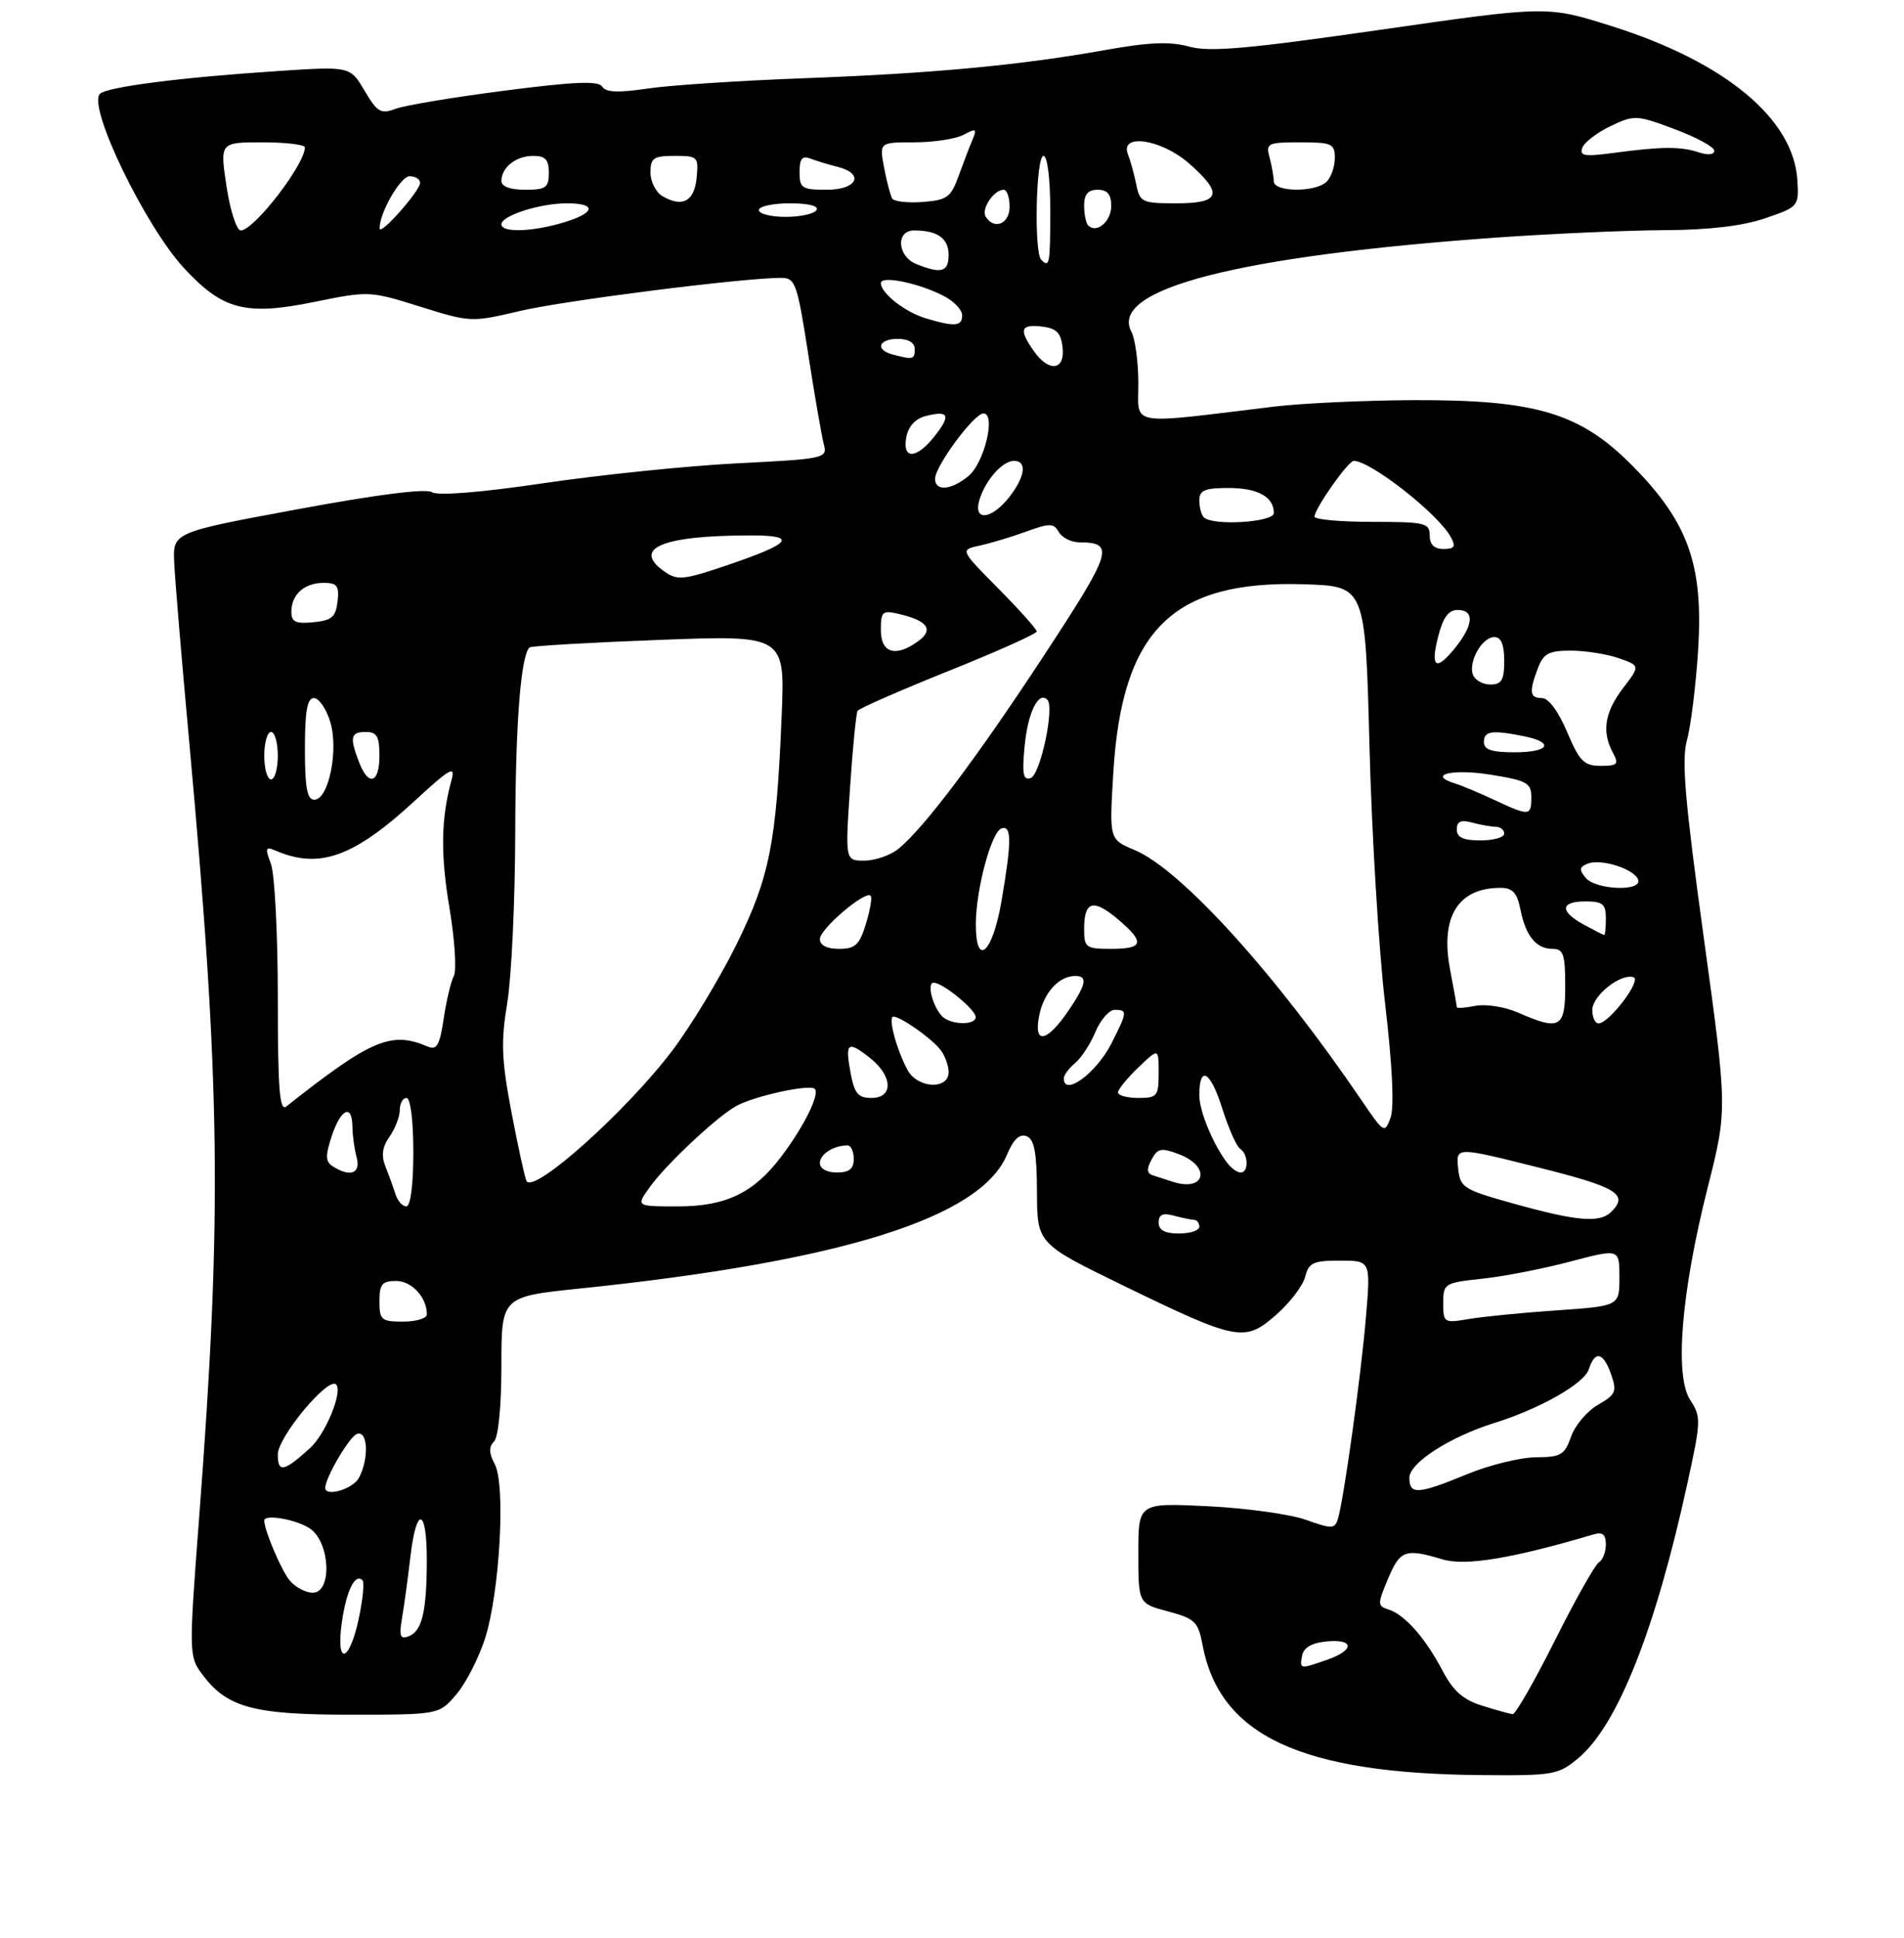 <?xml version="1.0" encoding="UTF-8" standalone="no"?>
<!DOCTYPE svg PUBLIC "-//W3C//DTD SVG 1.1//EN" "http://www.w3.org/Graphics/SVG/1.1/DTD/svg11.dtd" >
<svg xmlns="http://www.w3.org/2000/svg" xmlns:xlink="http://www.w3.org/1999/xlink" version="1.1" viewBox="0 0 281 286">
 <g >
 <path fill="currentColor"
d=" M 232.98 259.37 C 238.75 254.50 244.33 240.44 249.04 218.83 C 251.05 209.65 251.07 209.04 249.44 206.55 C 247.11 203.00 248.13 190.64 252.03 175.20 C 254.94 163.69 254.94 163.69 251.44 138.28 C 248.66 118.09 248.15 112.12 248.97 109.19 C 249.54 107.16 250.27 101.22 250.61 96.00 C 251.41 83.44 249.22 77.19 241.11 68.91 C 233.31 60.95 226.84 58.98 208.64 59.04 C 201.42 59.07 192.12 59.50 188.00 60.00 C 166.21 62.64 168.00 62.95 168.00 56.57 C 168.00 53.44 167.54 50.01 166.98 48.96 C 163.60 42.65 182.69 37.75 221.19 35.03 C 229.27 34.47 240.29 33.98 245.69 33.96 C 252.21 33.93 257.17 33.34 260.50 32.21 C 265.44 30.52 265.50 30.45 265.26 26.56 C 264.70 17.54 254.64 9.18 237.99 3.90 C 228.37 0.85 228.37 0.85 203.83 4.38 C 184.09 7.22 178.54 7.71 175.52 6.88 C 172.69 6.10 169.61 6.22 163.13 7.38 C 150.47 9.64 137.64 10.84 118.50 11.55 C 109.15 11.90 98.82 12.58 95.55 13.07 C 91.23 13.71 89.39 13.63 88.87 12.78 C 88.32 11.90 84.80 12.04 74.44 13.38 C 66.90 14.35 59.65 15.56 58.33 16.07 C 56.21 16.87 55.67 16.55 53.80 13.38 C 51.67 9.78 51.67 9.78 41.09 10.48 C 26.78 11.41 15.78 12.82 14.75 13.85 C 12.89 15.71 21.36 33.27 27.14 39.54 C 32.85 45.73 36.23 46.61 46.34 44.56 C 54.41 42.91 54.59 42.92 62.00 45.24 C 69.43 47.57 69.57 47.57 76.80 45.87 C 83.38 44.33 109.64 41.00 115.27 41.00 C 117.38 41.00 117.65 41.75 119.28 52.25 C 120.24 58.44 121.28 64.44 121.59 65.59 C 122.13 67.62 121.71 67.71 108.83 68.36 C 101.50 68.73 88.68 70.05 80.34 71.28 C 70.92 72.67 64.65 73.18 63.76 72.62 C 62.86 72.05 55.65 72.96 43.92 75.14 C 25.50 78.55 25.50 78.55 25.71 83.02 C 25.82 85.49 26.82 97.40 27.93 109.50 C 32.56 160.26 32.80 179.14 29.39 223.90 C 27.88 243.70 27.89 244.38 29.74 246.90 C 33.43 251.93 37.24 253.00 51.66 253.00 C 64.82 253.00 64.82 253.00 67.39 249.95 C 68.80 248.28 70.69 244.56 71.60 241.70 C 73.76 234.87 74.64 219.06 73.02 216.04 C 72.15 214.41 72.12 213.48 72.91 212.69 C 73.55 212.05 74.00 207.46 74.00 201.46 C 74.00 191.31 74.00 191.31 85.75 190.10 C 124.20 186.11 144.73 179.67 148.61 170.38 C 149.56 168.11 150.48 167.25 151.50 167.64 C 152.65 168.08 153.01 170.01 153.04 175.86 C 153.07 183.50 153.07 183.50 165.94 189.76 C 182.62 197.86 183.71 198.07 188.36 193.98 C 190.37 192.22 192.29 189.70 192.62 188.39 C 193.14 186.31 193.80 186.00 197.75 186.00 C 202.29 186.00 202.29 186.00 201.60 194.25 C 200.89 202.81 198.32 221.29 197.45 224.12 C 196.99 225.60 196.56 225.61 192.72 224.24 C 190.40 223.42 183.89 222.51 178.25 222.24 C 168.00 221.74 168.00 221.74 168.00 229.16 C 168.00 236.59 168.00 236.59 172.38 237.76 C 176.35 238.82 176.83 239.28 177.47 242.68 C 179.99 256.10 191.97 261.69 218.67 261.91 C 229.35 262.00 229.99 261.88 232.98 259.37 Z  M 218.75 251.67 C 215.94 250.80 214.46 249.49 212.89 246.50 C 210.37 241.69 207.31 238.23 204.93 237.48 C 203.28 236.95 203.28 236.69 204.84 232.97 C 206.63 228.70 207.38 228.43 212.89 230.08 C 216.27 231.10 223.20 229.95 235.25 226.38 C 236.51 226.01 237.00 226.43 237.00 227.87 C 237.00 228.98 236.54 230.17 235.97 230.52 C 235.40 230.87 232.47 236.07 229.46 242.08 C 226.45 248.09 223.65 252.97 223.24 252.92 C 222.83 252.88 220.81 252.32 218.75 251.67 Z  M 192.18 244.25 C 192.40 243.10 193.62 242.39 195.76 242.19 C 199.90 241.79 199.96 243.47 195.85 244.90 C 191.80 246.31 191.79 246.31 192.18 244.25 Z  M 50.47 239.25 C 51.15 234.63 52.42 232.08 53.50 233.17 C 53.80 233.47 53.54 236.02 52.94 238.85 C 51.52 245.47 49.51 245.79 50.47 239.25 Z  M 59.33 238.76 C 59.64 236.97 60.19 232.91 60.56 229.75 C 61.45 222.09 63.00 222.41 62.99 230.25 C 62.97 237.84 62.29 240.68 60.29 241.44 C 59.06 241.91 58.88 241.40 59.33 238.76 Z  M 42.80 233.25 C 41.57 231.83 39.00 225.81 39.00 224.35 C 39.00 223.35 43.85 224.21 45.78 225.56 C 48.75 227.64 49.04 235.00 46.15 235.00 C 45.14 235.00 43.63 234.21 42.80 233.25 Z  M 48.00 219.53 C 48.00 218.05 51.54 212.01 52.66 211.58 C 54.30 210.95 54.49 215.21 52.96 218.07 C 52.08 219.71 48.00 220.92 48.00 219.53 Z  M 208.00 218.04 C 208.00 215.86 213.95 212.02 220.50 209.97 C 227.28 207.86 233.82 204.14 234.49 202.02 C 235.39 199.21 236.63 199.50 237.78 202.80 C 238.66 205.32 238.46 205.77 235.83 207.28 C 234.23 208.20 232.44 210.32 231.86 211.98 C 230.92 214.68 230.36 215.00 226.65 215.02 C 224.37 215.04 219.80 216.16 216.50 217.52 C 209.25 220.51 208.00 220.58 208.00 218.04 Z  M 41.00 214.60 C 41.00 212.03 48.43 203.10 49.60 204.27 C 50.64 205.30 48.04 211.62 45.72 213.70 C 41.87 217.17 41.00 217.34 41.00 214.60 Z  M 56.00 192.00 C 56.00 189.48 56.39 189.00 58.46 189.00 C 60.77 189.00 63.00 191.42 63.00 193.93 C 63.00 194.52 61.42 195.00 59.50 195.00 C 56.28 195.00 56.00 194.76 56.00 192.00 Z  M 213.00 192.27 C 213.00 189.37 213.17 189.27 218.75 188.67 C 221.91 188.34 227.76 187.20 231.75 186.14 C 239.00 184.23 239.00 184.23 239.00 188.46 C 239.00 192.70 239.00 192.70 229.75 193.34 C 224.66 193.69 218.81 194.27 216.75 194.62 C 213.11 195.24 213.00 195.17 213.00 192.27 Z  M 171.00 180.38 C 171.00 179.19 171.60 178.93 173.25 179.37 C 174.49 179.70 175.84 179.98 176.25 179.99 C 176.66 179.99 177.00 180.45 177.00 181.00 C 177.00 181.55 175.65 182.00 174.00 182.00 C 171.90 182.00 171.00 181.51 171.00 180.38 Z  M 223.50 177.62 C 215.86 175.49 215.49 175.25 215.19 172.30 C 214.89 169.21 214.89 169.21 226.94 172.23 C 238.66 175.16 240.39 176.21 237.80 178.80 C 236.12 180.48 232.75 180.20 223.50 177.62 Z  M 58.39 176.25 C 58.08 175.29 57.42 173.46 56.91 172.18 C 56.24 170.51 56.40 169.26 57.49 167.71 C 58.32 166.52 59.00 164.76 59.00 163.78 C 59.00 162.80 59.45 162.00 60.00 162.00 C 60.58 162.00 61.00 165.33 61.00 170.00 C 61.00 174.83 60.59 178.00 59.97 178.00 C 59.40 178.00 58.69 177.21 58.39 176.25 Z  M 95.87 175.19 C 98.27 171.81 105.92 164.65 108.73 163.15 C 111.41 161.71 119.19 160.00 120.19 160.62 C 121.14 161.20 118.70 166.19 115.24 170.73 C 111.22 176.03 107.10 178.00 100.06 178.00 C 93.86 178.00 93.86 178.00 95.87 175.19 Z  M 77.71 174.27 C 77.47 173.85 76.48 169.31 75.50 164.19 C 74.01 156.35 73.91 153.78 74.86 147.99 C 75.49 144.21 76.02 132.88 76.04 122.81 C 76.08 106.77 76.85 96.82 78.14 95.53 C 78.36 95.31 86.93 94.81 97.19 94.42 C 115.85 93.71 115.85 93.71 115.36 105.60 C 114.59 124.43 113.59 129.45 108.62 139.50 C 106.16 144.45 101.92 151.45 99.19 155.05 C 92.45 163.95 78.78 176.18 77.71 174.27 Z  M 173.00 174.34 C 172.18 174.07 170.92 173.66 170.21 173.44 C 169.25 173.14 169.18 172.53 169.95 171.10 C 170.85 169.41 171.37 169.31 173.99 170.30 C 178.82 172.13 177.88 175.97 173.00 174.34 Z  M 49.13 172.10 C 48.02 171.40 47.99 170.57 48.96 167.62 C 50.30 163.57 51.99 162.81 52.01 166.25 C 52.02 167.49 52.30 169.51 52.63 170.75 C 53.27 173.14 51.72 173.74 49.13 172.10 Z  M 121.00 171.61 C 121.00 170.30 123.03 169.00 125.08 169.00 C 125.59 169.00 126.00 169.90 126.00 171.00 C 126.00 172.47 125.33 173.00 123.50 173.00 C 122.03 173.00 121.00 172.43 121.00 171.61 Z  M 181.25 171.75 C 179.14 169.11 177.00 164.00 177.00 161.61 C 177.00 157.08 178.64 158.01 180.37 163.51 C 181.31 166.49 182.51 169.20 183.04 169.52 C 184.24 170.27 184.31 173.00 183.12 173.00 C 182.64 173.00 181.80 172.44 181.25 171.75 Z  M 200.99 162.42 C 188.21 143.62 174.29 128.27 167.39 125.39 C 163.71 123.85 163.71 123.85 164.31 113.96 C 165.59 92.95 173.08 85.58 192.51 86.21 C 201.50 86.50 201.50 86.50 202.11 110.00 C 202.44 122.93 203.48 140.03 204.41 148.01 C 205.50 157.28 205.79 163.39 205.22 164.93 C 204.36 167.27 204.24 167.20 200.99 162.42 Z  M 41.00 147.19 C 41.00 137.81 40.54 128.92 39.98 127.45 C 39.08 125.08 39.17 124.86 40.73 125.53 C 47.17 128.28 52.23 126.45 61.31 118.07 C 66.35 113.42 67.23 112.91 66.66 115.00 C 65.08 120.75 64.99 125.98 66.34 134.00 C 67.12 138.68 67.41 143.18 66.98 144.00 C 66.55 144.82 65.87 147.66 65.48 150.31 C 64.89 154.24 64.46 154.99 63.13 154.42 C 57.75 152.10 54.80 153.35 42.25 163.26 C 41.26 164.04 41.00 160.69 41.00 147.19 Z  M 125.55 158.40 C 124.69 153.82 125.08 153.49 128.35 156.06 C 131.76 158.74 131.91 162.00 128.61 162.00 C 126.66 162.00 126.10 161.34 125.55 158.40 Z  M 165.00 161.19 C 165.00 160.74 166.35 159.08 168.00 157.50 C 171.00 154.63 171.00 154.63 171.00 158.31 C 171.00 161.74 170.79 162.00 168.00 162.00 C 166.35 162.00 165.00 161.63 165.00 161.19 Z  M 133.93 157.86 C 132.28 154.79 131.02 150.00 131.85 150.00 C 132.92 150.00 137.34 153.09 138.75 154.84 C 139.44 155.69 140.00 157.20 140.00 158.19 C 140.00 160.84 135.38 160.59 133.93 157.86 Z  M 157.00 159.12 C 157.00 158.64 157.74 157.63 158.65 156.87 C 159.57 156.12 160.92 154.04 161.67 152.25 C 162.42 150.46 163.70 149.00 164.51 149.00 C 166.43 149.00 166.39 149.31 164.00 154.01 C 161.77 158.36 157.00 161.85 157.00 159.12 Z  M 153.36 149.88 C 154.03 146.47 156.27 144.00 158.69 144.00 C 160.55 144.00 160.32 145.23 157.75 149.03 C 154.51 153.81 152.51 154.20 153.36 149.88 Z  M 139.38 150.23 C 137.90 149.26 136.61 145.00 137.80 145.00 C 139.14 145.00 144.00 148.97 144.00 150.07 C 144.00 151.17 140.97 151.28 139.38 150.23 Z  M 224.00 149.39 C 222.07 148.55 219.26 148.11 217.75 148.41 C 216.24 148.71 215.00 148.80 215.00 148.61 C 215.00 148.43 214.56 145.93 214.01 143.06 C 212.53 135.27 215.17 131.00 221.46 131.00 C 223.23 131.00 223.89 131.72 224.38 134.15 C 225.17 138.11 226.71 140.00 229.12 140.00 C 230.73 140.00 231.00 140.79 231.00 145.50 C 231.00 151.70 230.25 152.12 224.00 149.39 Z  M 235.00 149.02 C 235.00 146.90 239.20 143.57 241.08 144.19 C 242.33 144.61 237.47 151.00 235.91 151.00 C 235.41 151.00 235.00 150.11 235.00 149.02 Z  M 121.00 138.55 C 121.00 137.07 127.70 131.36 128.49 132.16 C 128.74 132.40 128.42 134.27 127.80 136.30 C 126.84 139.43 126.23 140.00 123.83 140.00 C 122.03 140.00 121.00 139.48 121.00 138.55 Z  M 144.02 136.25 C 144.05 131.16 146.32 122.73 147.80 122.23 C 149.32 121.73 149.32 124.12 147.80 132.98 C 146.47 140.73 143.99 142.87 144.02 136.25 Z  M 160.00 137.06 C 160.00 132.96 161.33 132.56 164.92 135.58 C 169.01 139.03 168.81 140.00 164.00 140.00 C 160.24 140.00 160.00 139.82 160.00 137.06 Z  M 233.75 136.43 C 230.15 134.47 230.25 133.00 234.00 133.00 C 236.53 133.00 237.00 133.39 237.00 135.50 C 237.00 136.88 236.89 137.98 236.75 137.96 C 236.61 137.94 235.26 137.25 233.75 136.43 Z  M 234.01 129.51 C 233.01 128.31 233.08 127.91 234.35 127.42 C 236.35 126.65 241.25 128.24 241.77 129.81 C 242.36 131.58 235.50 131.31 234.01 129.51 Z  M 125.45 116.27 C 125.84 110.37 126.35 105.25 126.57 104.88 C 126.80 104.52 132.83 101.88 139.99 99.00 C 147.15 96.13 153.00 93.51 153.00 93.17 C 153.00 92.83 150.45 89.98 147.34 86.84 C 141.68 81.12 141.68 81.12 144.59 80.50 C 146.19 80.15 149.28 79.23 151.46 78.43 C 154.94 77.17 155.52 77.18 156.26 78.50 C 156.72 79.32 158.09 80.01 159.30 80.02 C 164.56 80.05 164.17 81.31 154.18 96.55 C 144.21 111.76 136.42 122.11 132.61 125.23 C 131.45 126.18 129.20 126.97 127.61 126.98 C 124.73 127.00 124.73 127.00 125.45 116.27 Z  M 215.00 122.38 C 215.00 121.19 215.60 120.93 217.25 121.37 C 218.49 121.70 220.06 121.98 220.75 121.99 C 221.44 121.99 222.00 122.45 222.00 123.00 C 222.00 123.55 220.43 124.00 218.50 124.00 C 215.94 124.00 215.00 123.56 215.00 122.38 Z  M 220.50 118.01 C 218.30 116.98 215.68 115.88 214.69 115.58 C 210.59 114.31 214.34 113.40 219.96 114.30 C 225.37 115.17 226.00 115.52 226.00 117.64 C 226.00 120.43 225.72 120.45 220.50 118.01 Z  M 45.00 110.50 C 45.00 104.92 45.34 103.00 46.33 103.00 C 47.06 103.00 48.14 104.56 48.73 106.48 C 50.01 110.64 48.51 118.00 46.38 118.00 C 45.33 118.00 45.00 116.21 45.00 110.50 Z  M 39.00 111.50 C 39.00 109.58 39.45 108.00 40.00 108.00 C 40.55 108.00 41.00 109.58 41.00 111.50 C 41.00 113.42 40.55 115.00 40.00 115.00 C 39.45 115.00 39.00 113.42 39.00 111.50 Z  M 52.98 112.43 C 51.57 108.75 51.75 108.00 54.00 108.00 C 55.62 108.00 56.00 108.67 56.00 111.50 C 56.00 115.60 54.37 116.10 52.98 112.43 Z  M 151.22 110.07 C 151.69 105.13 153.26 101.93 154.57 103.24 C 155.67 104.34 153.54 114.32 152.11 114.80 C 151.00 115.17 150.82 114.21 151.22 110.07 Z  M 231.28 108.00 C 230.01 104.99 228.54 103.00 227.59 103.00 C 225.75 103.00 225.63 102.11 226.98 98.57 C 227.79 96.42 228.59 96.00 231.83 96.00 C 233.96 96.00 237.13 96.50 238.89 97.11 C 242.07 98.22 242.07 98.22 239.53 101.54 C 236.82 105.10 236.37 107.96 238.04 111.07 C 238.95 112.77 238.73 113.00 236.23 113.00 C 233.78 113.00 233.11 112.33 231.28 108.00 Z  M 219.00 109.50 C 219.00 107.85 220.16 107.68 224.88 108.62 C 229.50 109.55 228.66 111.00 223.50 111.00 C 220.17 111.00 219.00 110.61 219.00 109.50 Z  M 217.39 99.58 C 216.66 97.66 218.72 94.00 220.54 94.00 C 221.54 94.00 222.00 95.09 222.00 97.50 C 222.00 100.35 221.62 101.00 219.97 101.00 C 218.85 101.00 217.69 100.36 217.39 99.58 Z  M 212.23 94.00 C 212.96 91.11 213.77 90.00 215.12 90.00 C 217.58 90.00 217.50 92.09 214.93 95.37 C 211.99 99.10 211.05 98.63 212.23 94.00 Z  M 130.00 92.98 C 130.00 90.20 130.21 90.01 132.75 90.61 C 136.89 91.58 137.82 92.90 135.56 94.57 C 132.22 97.03 130.00 96.39 130.00 92.98 Z  M 43.00 90.26 C 43.00 87.72 44.92 86.00 47.77 86.00 C 49.76 86.00 50.08 86.44 49.82 88.75 C 49.55 91.04 48.96 91.55 46.25 91.81 C 43.63 92.07 43.00 91.76 43.00 90.26 Z  M 98.09 84.35 C 93.17 80.91 97.71 79.00 110.84 79.00 C 117.78 79.00 116.86 80.15 107.31 83.40 C 100.93 85.57 99.97 85.67 98.09 84.35 Z  M 211.00 79.00 C 211.00 77.16 210.33 77.00 202.50 77.00 C 197.82 77.00 194.00 76.65 194.00 76.23 C 194.00 75.07 198.97 68.00 199.79 68.00 C 202.31 68.02 212.26 75.82 214.12 79.25 C 214.88 80.65 214.67 81.00 213.04 81.00 C 211.67 81.00 211.00 80.34 211.00 79.00 Z  M 177.67 76.33 C 177.30 75.97 177.00 74.84 177.00 73.83 C 177.00 72.34 177.80 72.00 181.30 72.00 C 185.64 72.00 188.00 73.31 188.00 75.70 C 188.00 77.07 178.96 77.63 177.67 76.33 Z  M 144.55 73.75 C 145.44 70.83 147.95 68.00 149.65 68.00 C 151.62 68.00 151.30 70.35 148.93 73.37 C 146.30 76.71 143.58 76.95 144.55 73.75 Z  M 138.00 70.65 C 138.00 68.78 143.76 61.00 145.14 61.00 C 147.03 61.00 145.27 68.33 142.92 70.25 C 140.37 72.34 138.00 72.53 138.00 70.65 Z  M 133.76 64.49 C 134.06 62.88 135.11 61.76 136.67 61.37 C 140.05 60.52 140.37 61.27 137.94 64.35 C 135.25 67.77 133.12 67.84 133.76 64.49 Z  M 152.56 51.78 C 150.35 48.62 150.61 47.82 153.75 48.18 C 155.91 48.43 156.57 49.09 156.82 51.25 C 157.21 54.68 154.80 54.98 152.56 51.78 Z  M 131.75 52.31 C 129.12 51.62 129.65 50.00 132.50 50.00 C 134.06 50.00 135.00 50.57 135.00 51.50 C 135.00 53.04 134.76 53.10 131.75 52.31 Z  M 136.64 46.97 C 133.56 46.05 130.00 43.26 130.00 41.77 C 130.00 40.62 135.53 41.74 139.25 43.65 C 140.76 44.42 142.00 45.71 142.00 46.53 C 142.00 48.16 140.90 48.25 136.64 46.97 Z  M 135.25 38.97 C 132.42 37.83 132.16 34.00 134.92 34.00 C 138.35 34.00 140.00 35.17 140.00 37.61 C 140.00 40.14 138.92 40.44 135.25 38.97 Z  M 153.67 38.33 C 152.58 37.25 152.89 23.00 154.00 23.00 C 154.58 23.00 155.00 26.33 155.00 31.00 C 155.00 39.02 154.90 39.57 153.67 38.33 Z  M 33.43 27.50 C 32.45 21.00 32.45 21.00 38.73 21.00 C 42.18 21.00 45.00 21.34 45.00 21.75 C 44.98 24.29 37.48 34.00 35.53 34.00 C 34.92 34.00 33.97 31.08 33.43 27.50 Z  M 56.03 33.72 C 55.95 31.51 59.10 26.00 60.45 26.00 C 61.30 26.00 62.00 26.44 62.00 26.98 C 62.00 28.16 56.07 34.85 56.03 33.72 Z  M 74.00 33.10 C 74.00 31.82 79.67 30.00 83.65 30.00 C 88.15 30.00 87.89 31.42 83.13 32.84 C 78.52 34.22 74.00 34.35 74.00 33.10 Z  M 160.60 33.26 C 160.27 32.94 160.00 31.62 160.00 30.33 C 160.00 28.67 160.57 28.00 162.00 28.00 C 163.44 28.00 164.00 28.67 164.00 30.39 C 164.00 32.69 161.84 34.51 160.60 33.26 Z  M 145.47 31.96 C 144.78 30.83 146.68 28.00 148.12 28.00 C 148.61 28.00 149.00 29.12 149.00 30.50 C 149.00 33.04 146.72 33.98 145.47 31.96 Z  M 112.00 31.00 C 112.00 30.45 114.05 30.00 116.56 30.00 C 119.34 30.00 120.88 30.39 120.50 31.00 C 120.16 31.55 118.11 32.00 115.94 32.00 C 113.77 32.00 112.00 31.55 112.00 31.00 Z  M 97.75 28.93 C 96.79 28.37 96.00 26.80 96.00 25.45 C 96.00 23.31 96.45 23.00 99.56 23.00 C 102.98 23.00 103.11 23.13 102.81 26.24 C 102.48 29.72 100.69 30.67 97.75 28.93 Z  M 131.68 29.30 C 131.41 28.85 130.87 26.80 130.48 24.74 C 129.78 21.00 129.78 21.00 134.95 21.00 C 137.80 21.00 141.07 20.50 142.22 19.88 C 144.05 18.90 144.21 18.99 143.52 20.63 C 143.08 21.66 142.16 24.07 141.46 26.00 C 140.34 29.11 139.76 29.53 136.19 29.80 C 133.99 29.97 131.96 29.74 131.68 29.30 Z  M 167.70 27.25 C 167.39 25.74 166.84 23.71 166.46 22.75 C 165.25 19.61 171.39 20.53 175.47 24.10 C 180.58 28.59 180.14 30.00 173.62 30.00 C 168.56 30.00 168.22 29.84 167.70 27.25 Z  M 74.00 26.70 C 74.00 24.70 76.16 23.00 78.70 23.00 C 80.49 23.00 81.00 23.56 81.00 25.50 C 81.00 27.69 80.57 28.00 77.50 28.00 C 75.29 28.00 74.00 27.52 74.00 26.70 Z  M 118.00 25.39 C 118.00 23.42 118.39 22.93 119.59 23.40 C 120.47 23.73 122.27 24.28 123.59 24.61 C 127.65 25.63 126.53 28.00 122.00 28.00 C 118.36 28.00 118.00 27.77 118.00 25.39 Z  M 187.99 26.75 C 187.98 26.06 187.70 24.49 187.37 23.25 C 186.80 21.13 187.07 21.00 191.88 21.00 C 196.56 21.00 197.00 21.20 197.00 23.30 C 197.00 24.57 196.46 26.14 195.80 26.80 C 194.19 28.41 188.00 28.37 187.99 26.75 Z  M 233.53 21.79 C 233.83 20.99 235.72 19.55 237.71 18.60 C 241.20 16.94 241.53 16.95 247.16 19.06 C 250.37 20.26 253.00 21.69 253.00 22.24 C 253.00 22.82 252.08 22.93 250.75 22.49 C 248.06 21.59 245.25 21.61 238.23 22.55 C 233.83 23.14 233.06 23.02 233.53 21.79 Z "/>
</g>
</svg>